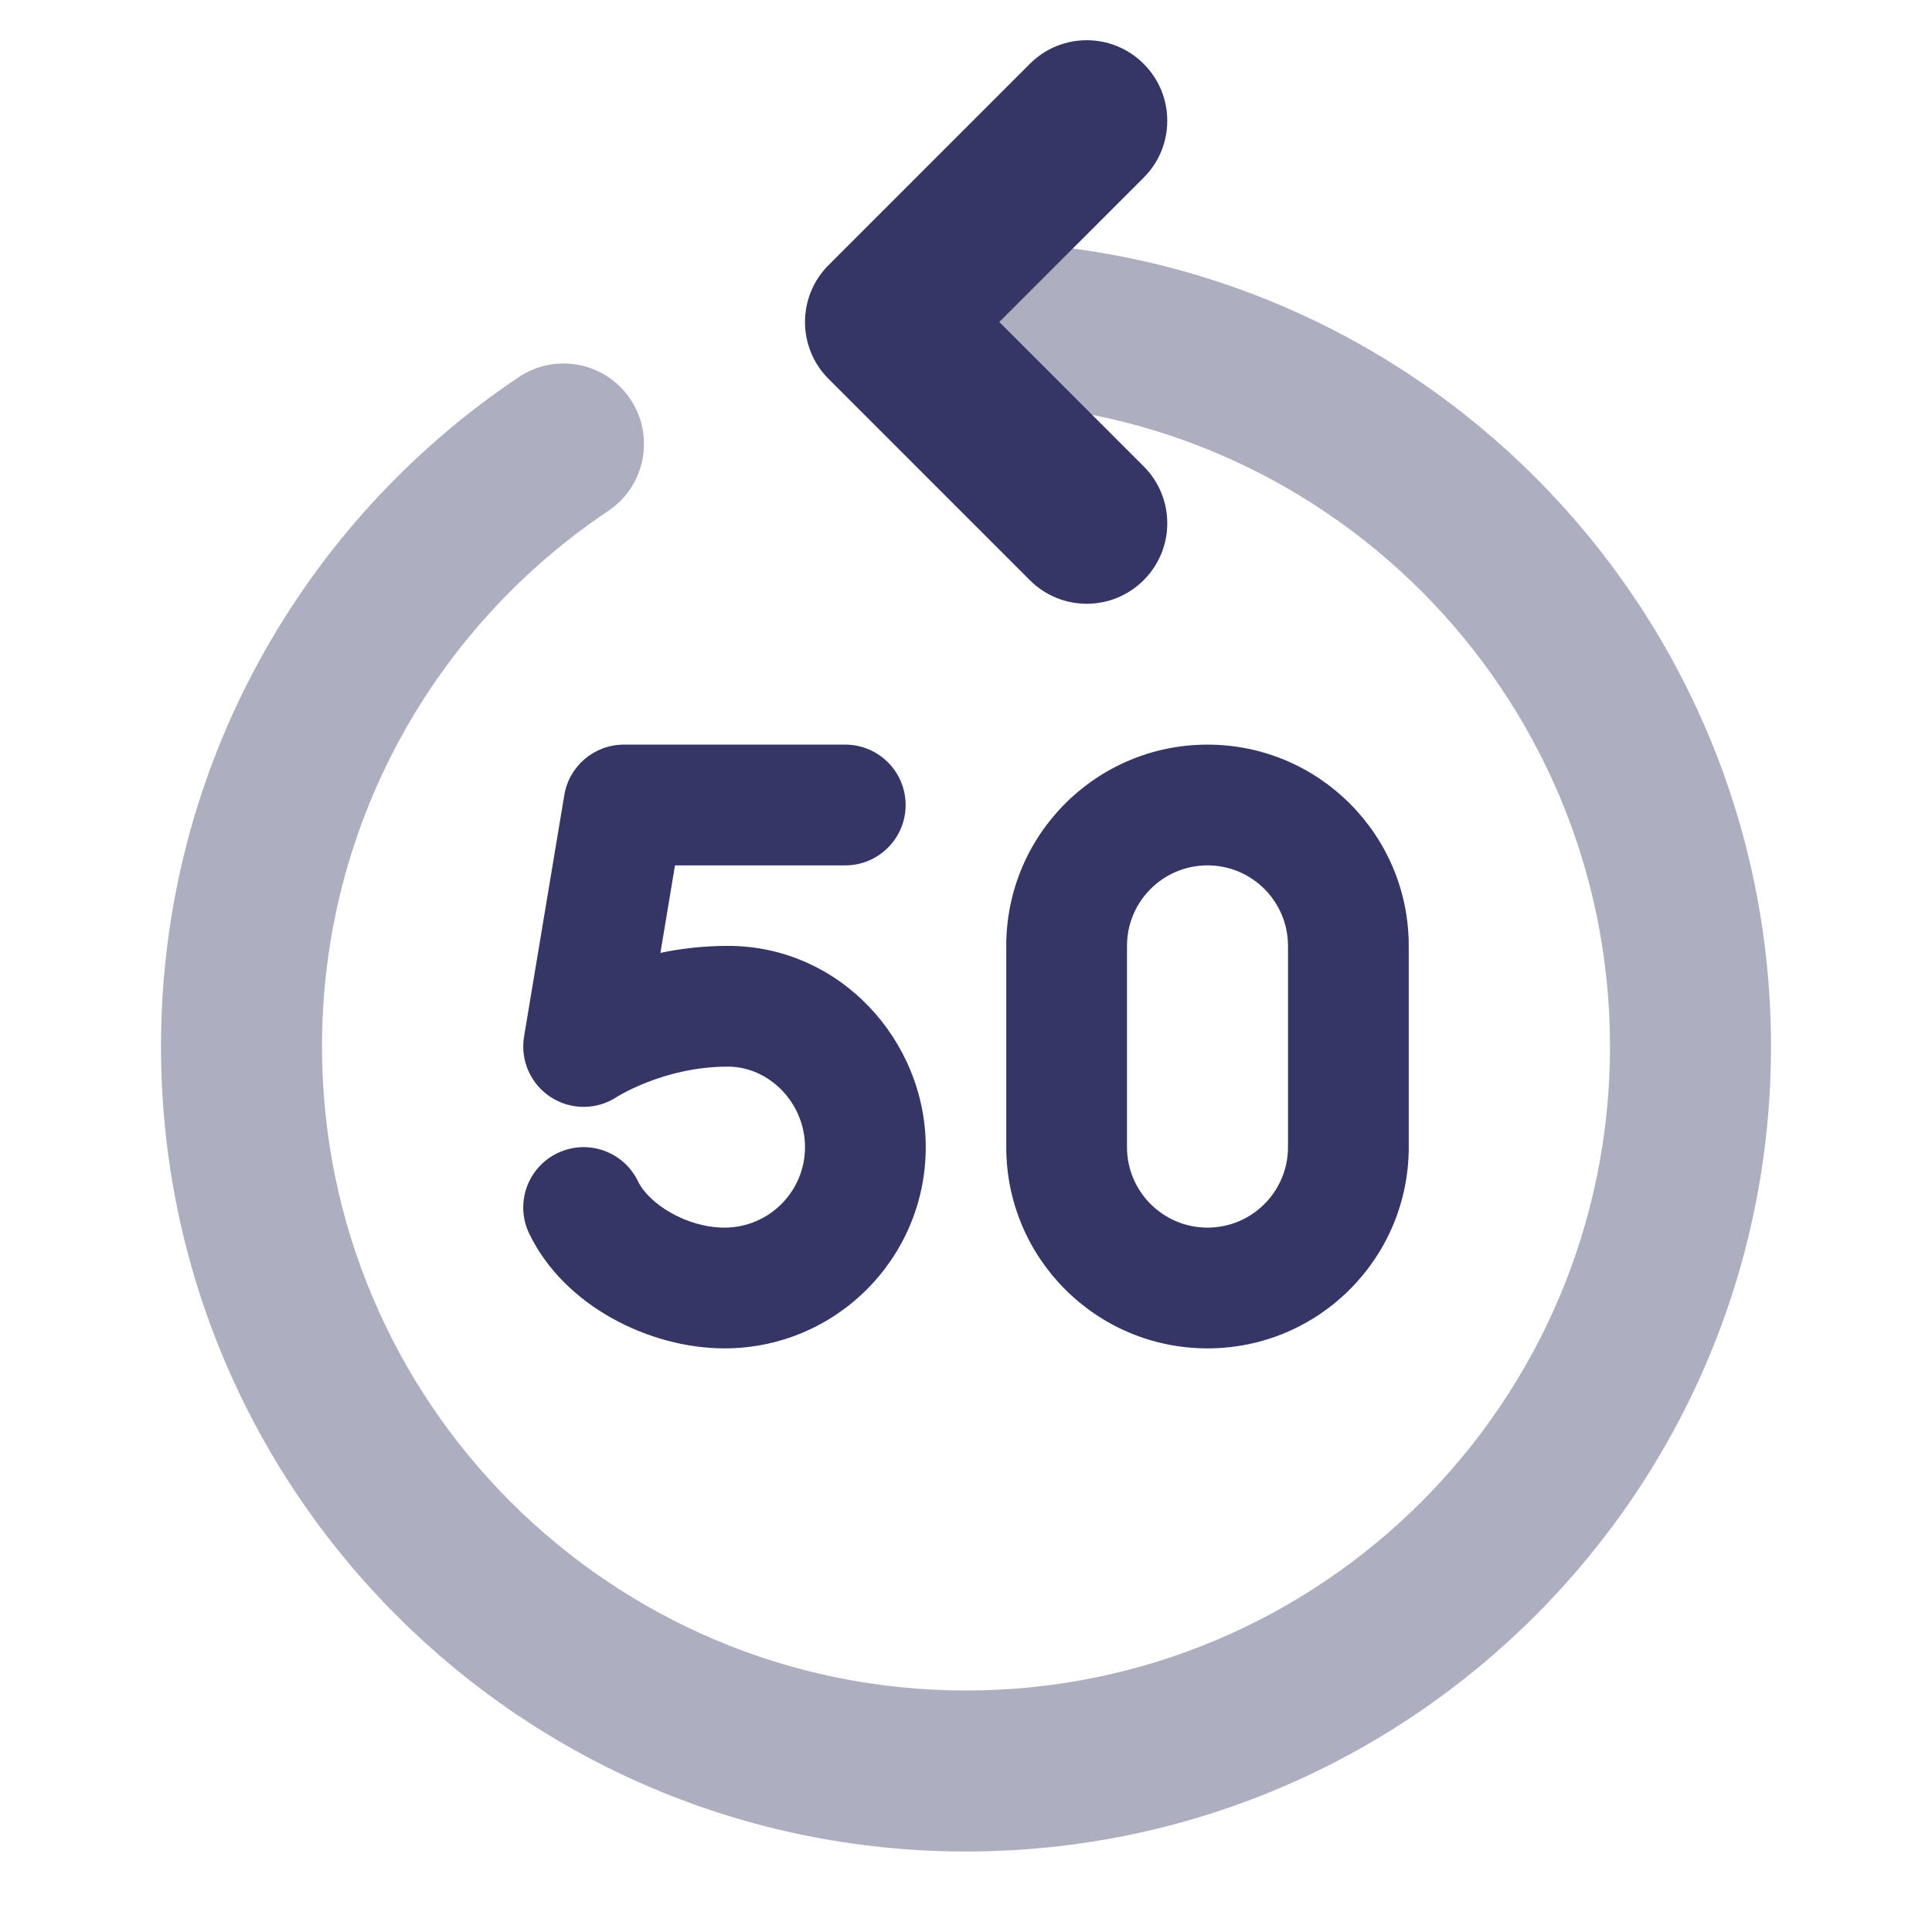 <svg width="24" height="24" viewBox="0 0 24 24" fill="none" xmlns="http://www.w3.org/2000/svg">
<path opacity="0.4" d="M11 4C11 3.448 11.448 3 12 3C17.523 3 22 7.477 22 13C22 18.523 17.523 23 12 23C6.477 23 2 18.523 2 13C2 9.532 3.766 6.477 6.444 4.685C6.903 4.377 7.524 4.5 7.831 4.959C8.138 5.418 8.015 6.039 7.556 6.347C5.41 7.783 4 10.227 4 13C4 17.418 7.582 21 12 21C16.418 21 20 17.418 20 13C20 8.582 16.418 5 12 5C11.448 5 11 4.552 11 4Z" fill="#353566"/>
<path d="M14.207 0.793C14.598 1.183 14.598 1.817 14.207 2.207L12.414 4L14.207 5.793C14.598 6.183 14.598 6.817 14.207 7.207C13.816 7.598 13.183 7.598 12.793 7.207L10.293 4.707C10.105 4.52 10 4.265 10 4C10 3.735 10.105 3.48 10.293 3.293L12.793 0.793C13.183 0.402 13.816 0.402 14.207 0.793Z" fill="#353566"/>
<path fill-rule="evenodd" clip-rule="evenodd" d="M12.5 11.75C12.5 10.369 13.619 9.25 15 9.25C16.381 9.25 17.5 10.369 17.5 11.75V14.25C17.5 15.631 16.381 16.75 15 16.75C13.619 16.75 12.5 15.631 12.5 14.25V11.75ZM15 10.75C14.448 10.75 14 11.198 14 11.75V14.25C14 14.802 14.448 15.25 15 15.25C15.552 15.25 16 14.802 16 14.25V11.75C16 11.198 15.552 10.75 15 10.75Z" fill="#353566"/>
<path d="M7.75 9.25C7.383 9.25 7.07 9.515 7.01 9.877L6.51 12.877C6.461 13.172 6.592 13.467 6.843 13.63C7.092 13.791 7.414 13.79 7.662 13.627L7.673 13.62C7.686 13.612 7.709 13.599 7.74 13.582C7.804 13.547 7.903 13.498 8.03 13.448C8.286 13.347 8.639 13.25 9.043 13.25C9.552 13.25 10 13.698 10 14.25C10 14.802 9.552 15.25 9 15.25C8.528 15.25 8.061 14.955 7.925 14.674C7.745 14.301 7.297 14.145 6.924 14.325C6.551 14.505 6.394 14.953 6.575 15.326C7.01 16.228 8.075 16.75 9 16.75C10.381 16.75 11.5 15.631 11.5 14.25C11.5 12.926 10.435 11.75 9.043 11.75C8.739 11.75 8.457 11.784 8.204 11.837L8.385 10.75H10.5C10.914 10.75 11.25 10.414 11.25 10C11.25 9.586 10.914 9.25 10.5 9.25H7.75Z" fill="#353566"/>
</svg>
